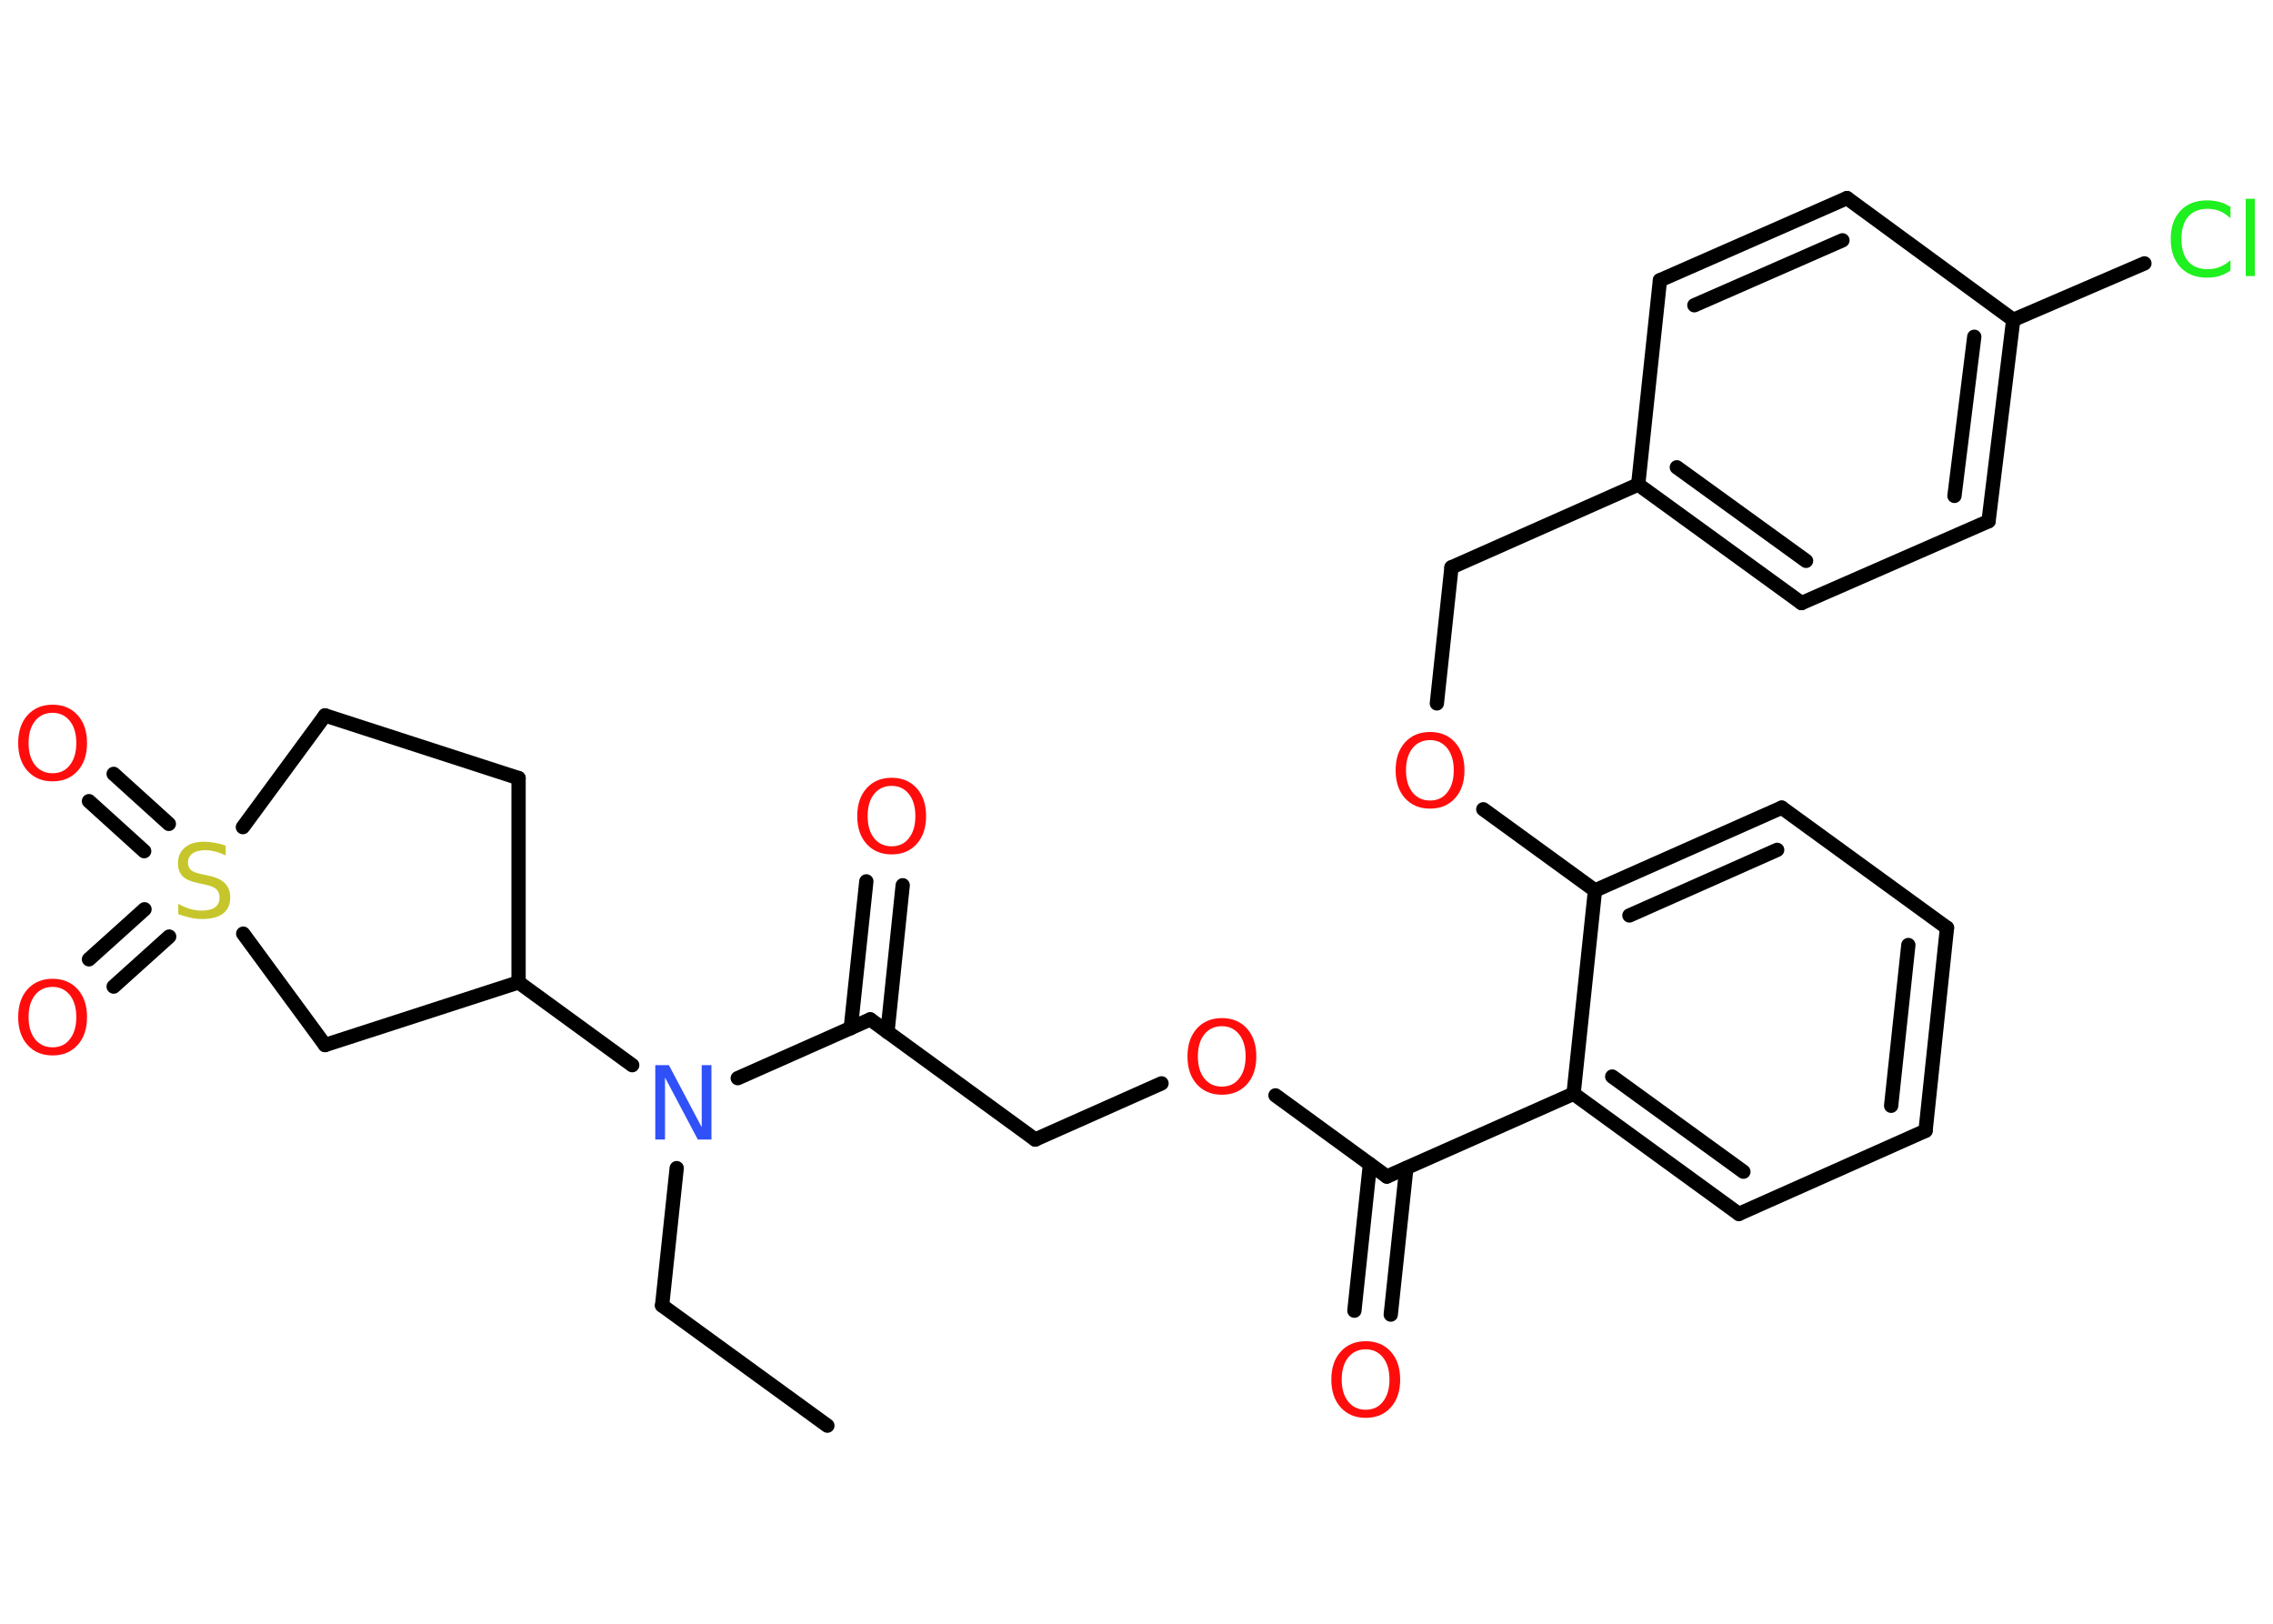 <?xml version='1.0' encoding='UTF-8'?>
<!DOCTYPE svg PUBLIC "-//W3C//DTD SVG 1.1//EN" "http://www.w3.org/Graphics/SVG/1.1/DTD/svg11.dtd">
<svg version='1.2' xmlns='http://www.w3.org/2000/svg' xmlns:xlink='http://www.w3.org/1999/xlink' width='70.0mm' height='50.0mm' viewBox='0 0 70.0 50.0'>
  <desc>Generated by the Chemistry Development Kit (http://github.com/cdk)</desc>
  <g stroke-linecap='round' stroke-linejoin='round' stroke='#000000' stroke-width='.44' fill='#FF0D0D'>
    <rect x='.0' y='.0' width='70.0' height='50.0' fill='#FFFFFF' stroke='none'/>
    <g id='mol1' class='mol'>
      <line id='mol1bnd1' class='bond' x1='25.48' y1='43.9' x2='20.39' y2='40.2'/>
      <line id='mol1bnd2' class='bond' x1='20.39' y1='40.2' x2='20.84' y2='35.97'/>
      <line id='mol1bnd3' class='bond' x1='22.72' y1='33.2' x2='26.8' y2='31.39'/>
      <g id='mol1bnd4' class='bond'>
        <line x1='26.2' y1='31.66' x2='26.68' y2='27.14'/>
        <line x1='27.33' y1='31.78' x2='27.8' y2='27.26'/>
      </g>
      <line id='mol1bnd5' class='bond' x1='26.8' y1='31.39' x2='31.88' y2='35.09'/>
      <line id='mol1bnd6' class='bond' x1='31.88' y1='35.09' x2='35.77' y2='33.36'/>
      <line id='mol1bnd7' class='bond' x1='39.28' y1='33.73' x2='42.71' y2='36.23'/>
      <g id='mol1bnd8' class='bond'>
        <line x1='43.31' y1='35.97' x2='42.83' y2='40.48'/>
        <line x1='42.19' y1='35.85' x2='41.71' y2='40.36'/>
      </g>
      <line id='mol1bnd9' class='bond' x1='42.71' y1='36.23' x2='48.46' y2='33.68'/>
      <g id='mol1bnd10' class='bond'>
        <line x1='48.46' y1='33.68' x2='53.55' y2='37.38'/>
        <line x1='49.65' y1='33.15' x2='53.69' y2='36.08'/>
      </g>
      <line id='mol1bnd11' class='bond' x1='53.55' y1='37.38' x2='59.3' y2='34.82'/>
      <g id='mol1bnd12' class='bond'>
        <line x1='59.3' y1='34.82' x2='59.96' y2='28.57'/>
        <line x1='58.24' y1='34.05' x2='58.77' y2='29.1'/>
      </g>
      <line id='mol1bnd13' class='bond' x1='59.96' y1='28.57' x2='54.87' y2='24.87'/>
      <g id='mol1bnd14' class='bond'>
        <line x1='54.87' y1='24.87' x2='49.12' y2='27.42'/>
        <line x1='54.73' y1='26.17' x2='50.18' y2='28.19'/>
      </g>
      <line id='mol1bnd15' class='bond' x1='48.46' y1='33.68' x2='49.12' y2='27.42'/>
      <line id='mol1bnd16' class='bond' x1='49.12' y1='27.42' x2='45.68' y2='24.92'/>
      <line id='mol1bnd17' class='bond' x1='44.25' y1='21.66' x2='44.7' y2='17.47'/>
      <line id='mol1bnd18' class='bond' x1='44.7' y1='17.47' x2='50.45' y2='14.92'/>
      <g id='mol1bnd19' class='bond'>
        <line x1='50.45' y1='14.92' x2='55.48' y2='18.57'/>
        <line x1='51.64' y1='14.39' x2='55.62' y2='17.27'/>
      </g>
      <line id='mol1bnd20' class='bond' x1='55.48' y1='18.57' x2='61.24' y2='16.05'/>
      <g id='mol1bnd21' class='bond'>
        <line x1='61.24' y1='16.05' x2='62.0' y2='9.85'/>
        <line x1='60.19' y1='15.27' x2='60.8' y2='10.37'/>
      </g>
      <line id='mol1bnd22' class='bond' x1='62.0' y1='9.85' x2='66.04' y2='8.11'/>
      <line id='mol1bnd23' class='bond' x1='62.0' y1='9.85' x2='56.88' y2='6.1'/>
      <g id='mol1bnd24' class='bond'>
        <line x1='56.88' y1='6.1' x2='51.12' y2='8.63'/>
        <line x1='56.74' y1='7.4' x2='52.18' y2='9.4'/>
      </g>
      <line id='mol1bnd25' class='bond' x1='50.45' y1='14.92' x2='51.12' y2='8.63'/>
      <line id='mol1bnd26' class='bond' x1='19.47' y1='32.8' x2='15.97' y2='30.25'/>
      <line id='mol1bnd27' class='bond' x1='15.97' y1='30.25' x2='15.97' y2='23.96'/>
      <line id='mol1bnd28' class='bond' x1='15.97' y1='23.96' x2='10.01' y2='22.03'/>
      <line id='mol1bnd29' class='bond' x1='10.01' y1='22.03' x2='7.48' y2='25.47'/>
      <g id='mol1bnd30' class='bond'>
        <line x1='4.44' y1='26.21' x2='2.74' y2='24.67'/>
        <line x1='5.2' y1='25.37' x2='3.5' y2='23.83'/>
      </g>
      <g id='mol1bnd31' class='bond'>
        <line x1='5.21' y1='28.84' x2='3.5' y2='30.38'/>
        <line x1='4.45' y1='28.0' x2='2.74' y2='29.54'/>
      </g>
      <line id='mol1bnd32' class='bond' x1='7.49' y1='28.75' x2='10.01' y2='32.18'/>
      <line id='mol1bnd33' class='bond' x1='15.97' y1='30.25' x2='10.01' y2='32.18'/>
      <path id='mol1atm3' class='atom' d='M20.19 32.8h.41l1.01 1.91v-1.91h.3v2.29h-.42l-1.01 -1.91v1.91h-.3v-2.29z' stroke='none' fill='#3050F8'/>
      <path id='mol1atm5' class='atom' d='M27.46 24.2q-.34 .0 -.54 .25q-.2 .25 -.2 .68q.0 .43 .2 .68q.2 .25 .54 .25q.34 .0 .53 -.25q.2 -.25 .2 -.68q.0 -.43 -.2 -.68q-.2 -.25 -.53 -.25zM27.46 23.95q.48 .0 .77 .32q.29 .32 .29 .86q.0 .54 -.29 .86q-.29 .32 -.77 .32q-.48 .0 -.77 -.32q-.29 -.32 -.29 -.86q.0 -.54 .29 -.86q.29 -.32 .77 -.32z' stroke='none'/>
      <path id='mol1atm7' class='atom' d='M37.63 31.6q-.34 .0 -.54 .25q-.2 .25 -.2 .68q.0 .43 .2 .68q.2 .25 .54 .25q.34 .0 .53 -.25q.2 -.25 .2 -.68q.0 -.43 -.2 -.68q-.2 -.25 -.53 -.25zM37.63 31.35q.48 .0 .77 .32q.29 .32 .29 .86q.0 .54 -.29 .86q-.29 .32 -.77 .32q-.48 .0 -.77 -.32q-.29 -.32 -.29 -.86q.0 -.54 .29 -.86q.29 -.32 .77 -.32z' stroke='none'/>
      <path id='mol1atm9' class='atom' d='M42.06 41.55q-.34 .0 -.54 .25q-.2 .25 -.2 .68q.0 .43 .2 .68q.2 .25 .54 .25q.34 .0 .53 -.25q.2 -.25 .2 -.68q.0 -.43 -.2 -.68q-.2 -.25 -.53 -.25zM42.06 41.3q.48 .0 .77 .32q.29 .32 .29 .86q.0 .54 -.29 .86q-.29 .32 -.77 .32q-.48 .0 -.77 -.32q-.29 -.32 -.29 -.86q.0 -.54 .29 -.86q.29 -.32 .77 -.32z' stroke='none'/>
      <path id='mol1atm16' class='atom' d='M44.04 22.79q-.34 .0 -.54 .25q-.2 .25 -.2 .68q.0 .43 .2 .68q.2 .25 .54 .25q.34 .0 .53 -.25q.2 -.25 .2 -.68q.0 -.43 -.2 -.68q-.2 -.25 -.53 -.25zM44.04 22.54q.48 .0 .77 .32q.29 .32 .29 .86q.0 .54 -.29 .86q-.29 .32 -.77 .32q-.48 .0 -.77 -.32q-.29 -.32 -.29 -.86q.0 -.54 .29 -.86q.29 -.32 .77 -.32z' stroke='none'/>
      <path id='mol1atm22' class='atom' d='M68.69 6.39v.33q-.16 -.15 -.33 -.22q-.18 -.07 -.37 -.07q-.39 .0 -.6 .24q-.21 .24 -.21 .69q.0 .45 .21 .69q.21 .24 .6 .24q.2 .0 .37 -.07q.18 -.07 .33 -.21v.32q-.16 .11 -.34 .17q-.18 .05 -.38 .05q-.52 .0 -.82 -.32q-.3 -.32 -.3 -.87q.0 -.55 .3 -.87q.3 -.32 .82 -.32q.2 .0 .39 .05q.18 .05 .34 .16zM69.16 6.12h.28v2.38h-.28v-2.38z' stroke='none' fill='#1FF01F'/>
      <path id='mol1atm28' class='atom' d='M6.95 26.04v.3q-.17 -.08 -.33 -.12q-.16 -.04 -.3 -.04q-.25 .0 -.39 .1q-.14 .1 -.14 .28q.0 .15 .09 .23q.09 .08 .34 .13l.19 .04q.34 .07 .51 .23q.17 .17 .17 .44q.0 .33 -.22 .5q-.22 .17 -.66 .17q-.16 .0 -.34 -.04q-.18 -.04 -.38 -.11v-.32q.19 .11 .37 .16q.18 .05 .35 .05q.27 .0 .41 -.1q.14 -.1 .14 -.3q.0 -.17 -.1 -.26q-.1 -.09 -.34 -.14l-.19 -.04q-.35 -.07 -.5 -.21q-.15 -.15 -.15 -.41q.0 -.3 .21 -.48q.21 -.18 .59 -.18q.16 .0 .33 .03q.17 .03 .34 .09z' stroke='none' fill='#C6C62C'/>
      <path id='mol1atm29' class='atom' d='M1.62 21.95q-.34 .0 -.54 .25q-.2 .25 -.2 .68q.0 .43 .2 .68q.2 .25 .54 .25q.34 .0 .53 -.25q.2 -.25 .2 -.68q.0 -.43 -.2 -.68q-.2 -.25 -.53 -.25zM1.62 21.7q.48 .0 .77 .32q.29 .32 .29 .86q.0 .54 -.29 .86q-.29 .32 -.77 .32q-.48 .0 -.77 -.32q-.29 -.32 -.29 -.86q.0 -.54 .29 -.86q.29 -.32 .77 -.32z' stroke='none'/>
      <path id='mol1atm30' class='atom' d='M1.62 30.39q-.34 .0 -.54 .25q-.2 .25 -.2 .68q.0 .43 .2 .68q.2 .25 .54 .25q.34 .0 .53 -.25q.2 -.25 .2 -.68q.0 -.43 -.2 -.68q-.2 -.25 -.53 -.25zM1.62 30.14q.48 .0 .77 .32q.29 .32 .29 .86q.0 .54 -.29 .86q-.29 .32 -.77 .32q-.48 .0 -.77 -.32q-.29 -.32 -.29 -.86q.0 -.54 .29 -.86q.29 -.32 .77 -.32z' stroke='none'/>
    </g>
  </g>
</svg>
